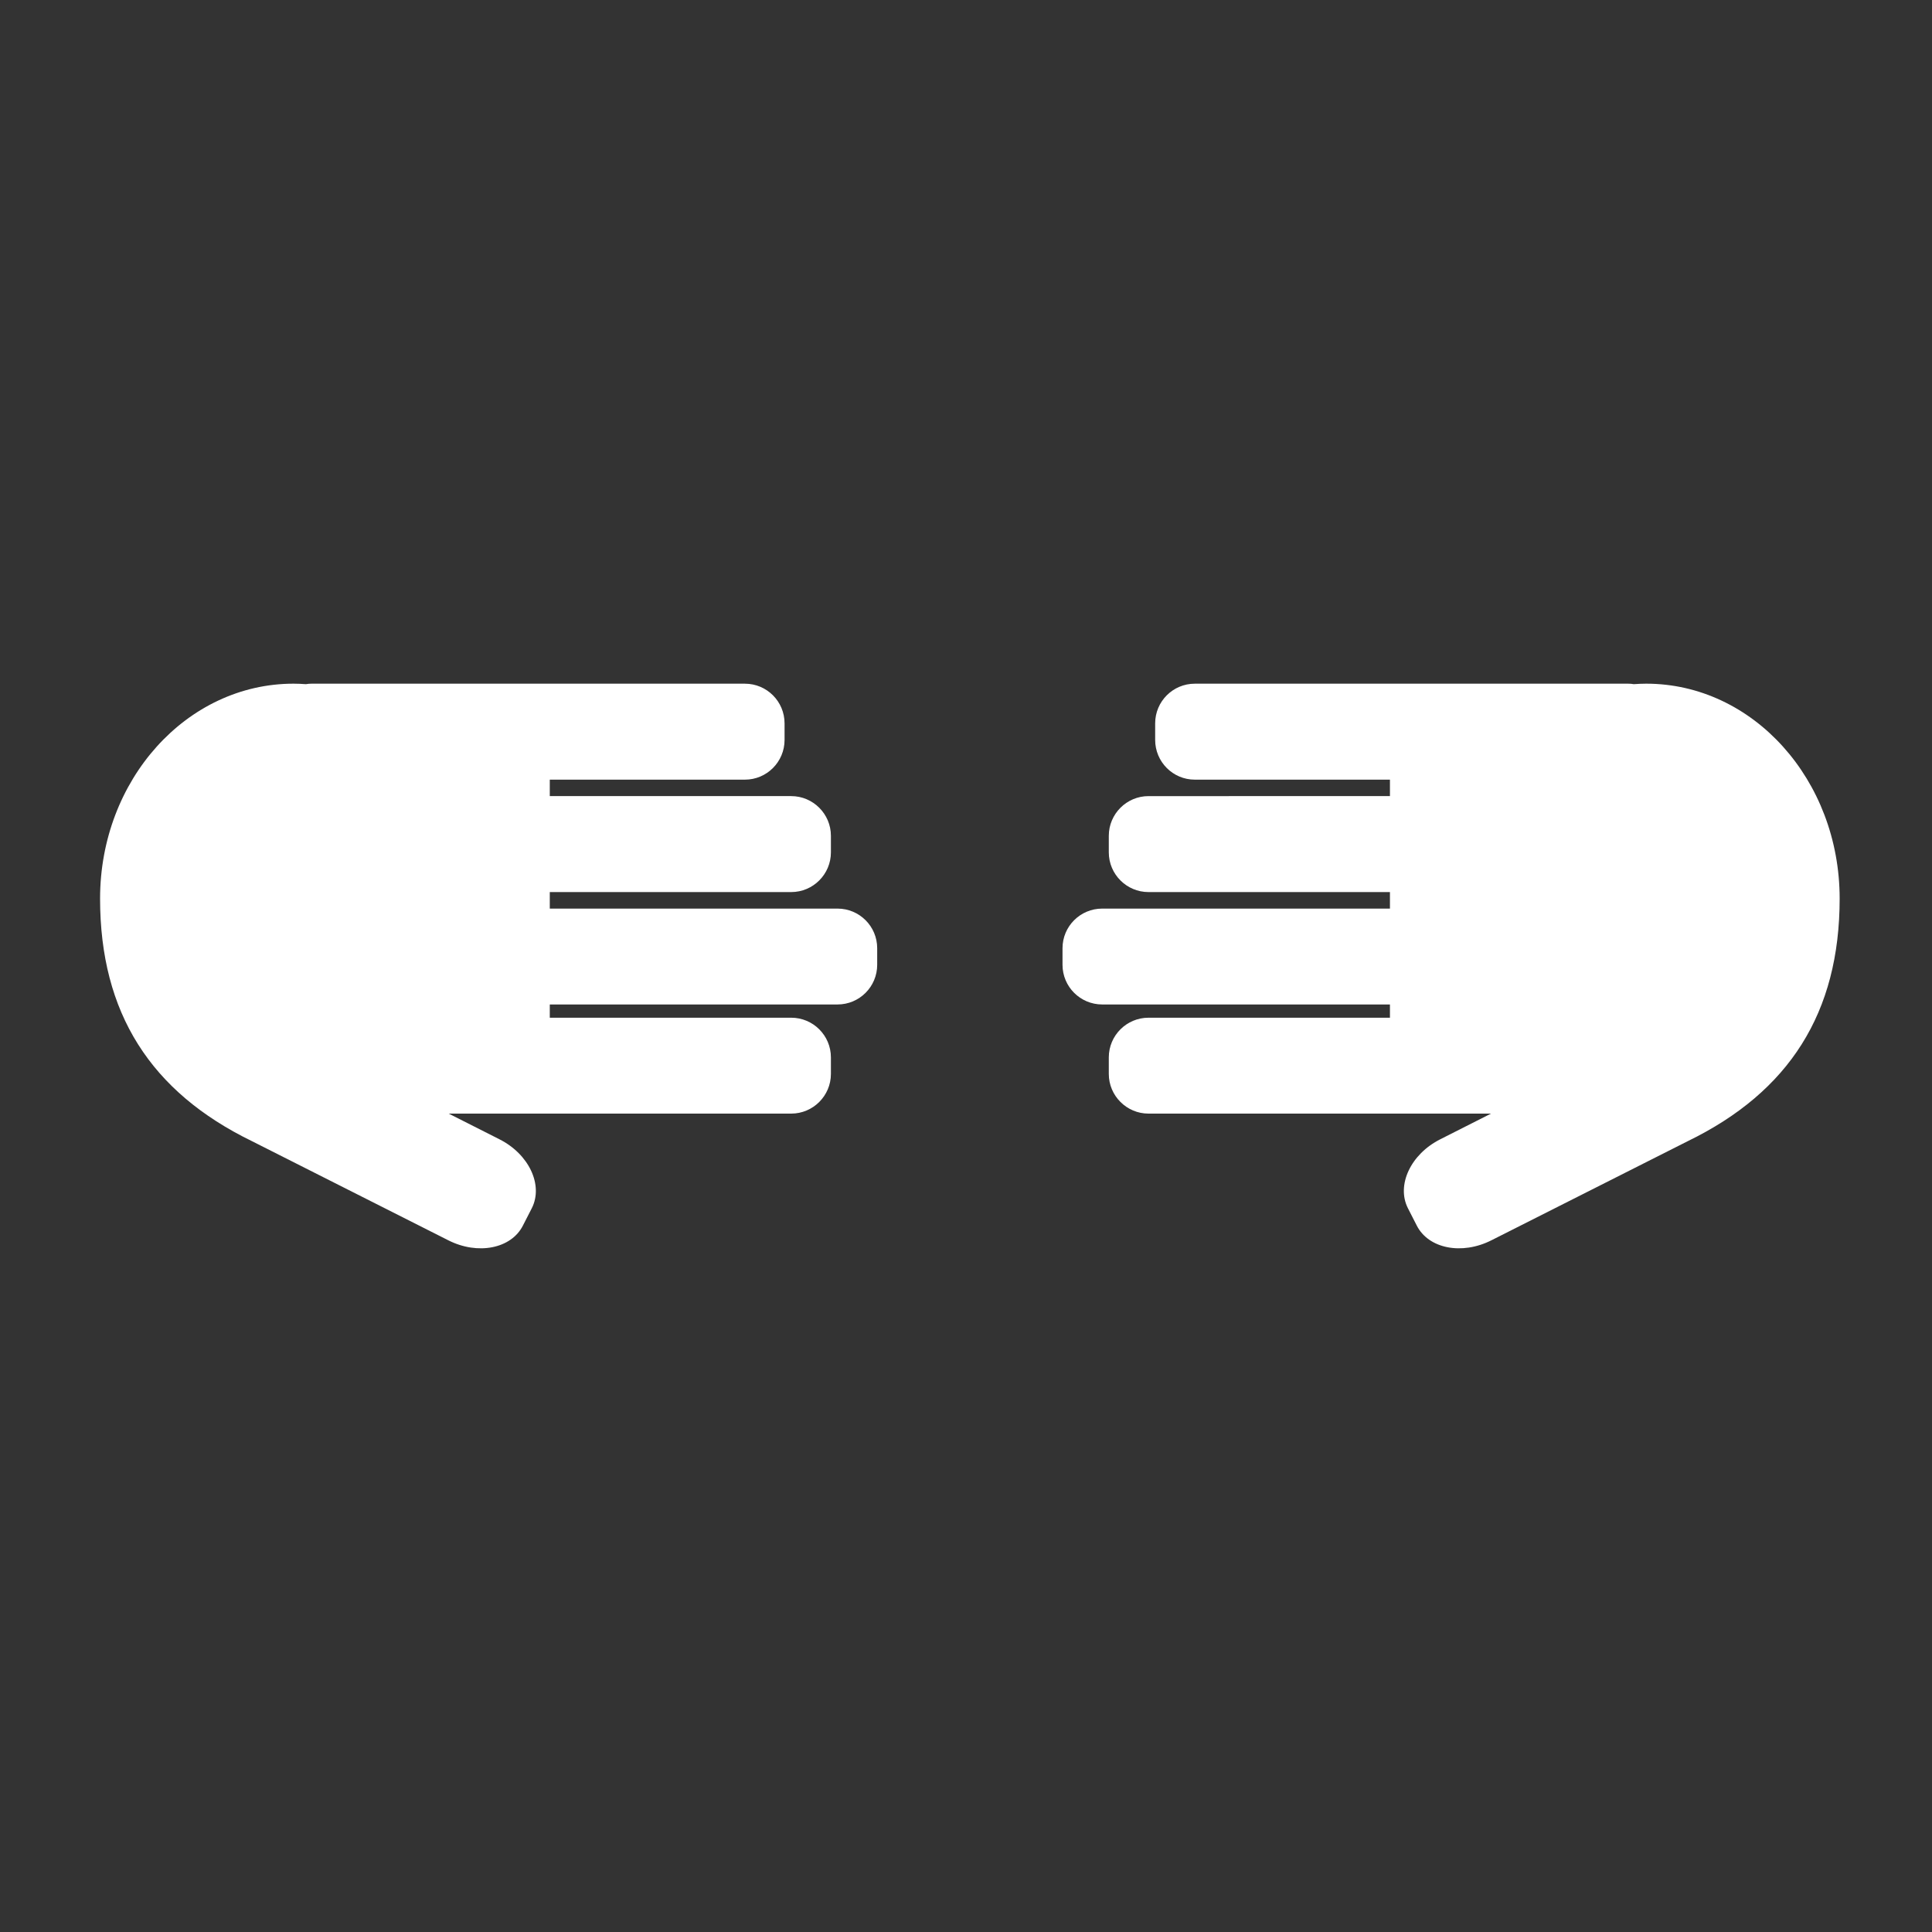 <?xml version="1.0" encoding="utf-8"?>
<!-- Generator: Adobe Illustrator 15.0.0, SVG Export Plug-In . SVG Version: 6.00 Build 0)  -->
<!DOCTYPE svg PUBLIC "-//W3C//DTD SVG 1.1//EN" "http://www.w3.org/Graphics/SVG/1.1/DTD/svg11.dtd">
<svg version="1.1" id="Layer_1" xmlns="http://www.w3.org/2000/svg" xmlns:xlink="http://www.w3.org/1999/xlink" x="0px" y="0px"
	 width="90px" height="90px" viewBox="0 0 90 90" enable-background="new 0 0 90 90" xml:space="preserve">
<rect x="0" y="0" width="90" height="90" fill="#333333" stroke="none"/>
<g>
	<defs>
		<rect id="SVGID_1_" x="4.661" y="31.849" width="81.038" height="26.303"/>
	</defs>
	<clipPath id="SVGID_2_">
		<use xlink:href="#SVGID_1_"  overflow="visible"/>
	</clipPath>
	<path clip-path="url(#SVGID_2_)" fill="#FFFFFF" d="M55.658,31.849c-1.019,0-1.846,0.826-1.846,1.849v0.769
		c0,1.025,0.827,1.852,1.846,1.852h9.091v0.767H53.501c-1.018,0-1.849,0.831-1.849,1.849v0.771c0,1.021,0.831,1.85,1.849,1.85
		h11.248v0.77H51.345c-1.021,0-1.849,0.826-1.849,1.846v0.773c0,1.019,0.828,1.847,1.849,1.847h13.404v0.617H53.501
		c-1.018,0-1.849,0.826-1.849,1.848v0.771c0,1.018,0.831,1.848,1.849,1.848h15.956l-2.358,1.193
		c-1.382,0.693-2.056,2.135-1.516,3.209l0.415,0.812c0.544,1.076,2.099,1.387,3.481,0.686l9.145-4.617
		c4.712-2.293,7.074-5.967,7.074-11.299c0-5.527-4.033-10.012-9.012-10.012c-0.192,0-0.383,0.009-0.577,0.023
		c-0.087-0.015-0.175-0.023-0.271-0.023H55.658z"/>
	<path clip-path="url(#SVGID_2_)" fill="#FFFFFF" d="M34.701,31.849c1.02,0,1.847,0.826,1.847,1.849v0.769
		c0,1.025-0.827,1.852-1.847,1.852h-9.09v0.767h11.247c1.018,0,1.849,0.831,1.849,1.849v0.771c0,1.021-0.831,1.85-1.849,1.85H25.611
		v0.77h13.404c1.021,0,1.848,0.826,1.848,1.846v0.773c0,1.019-0.827,1.847-1.848,1.847H25.611v0.617h11.247
		c1.018,0,1.849,0.826,1.849,1.848v0.771c0,1.018-0.831,1.848-1.849,1.848H20.902l2.358,1.193c1.381,0.693,2.057,2.135,1.516,3.209
		l-0.416,0.812c-0.542,1.076-2.099,1.387-3.48,0.686l-9.144-4.617c-4.712-2.293-7.074-5.967-7.074-11.299
		c0-5.527,4.033-10.012,9.012-10.012c0.192,0,0.383,0.009,0.576,0.023c0.087-0.015,0.176-0.023,0.271-0.023H34.701z"/>
</g>
</svg>
